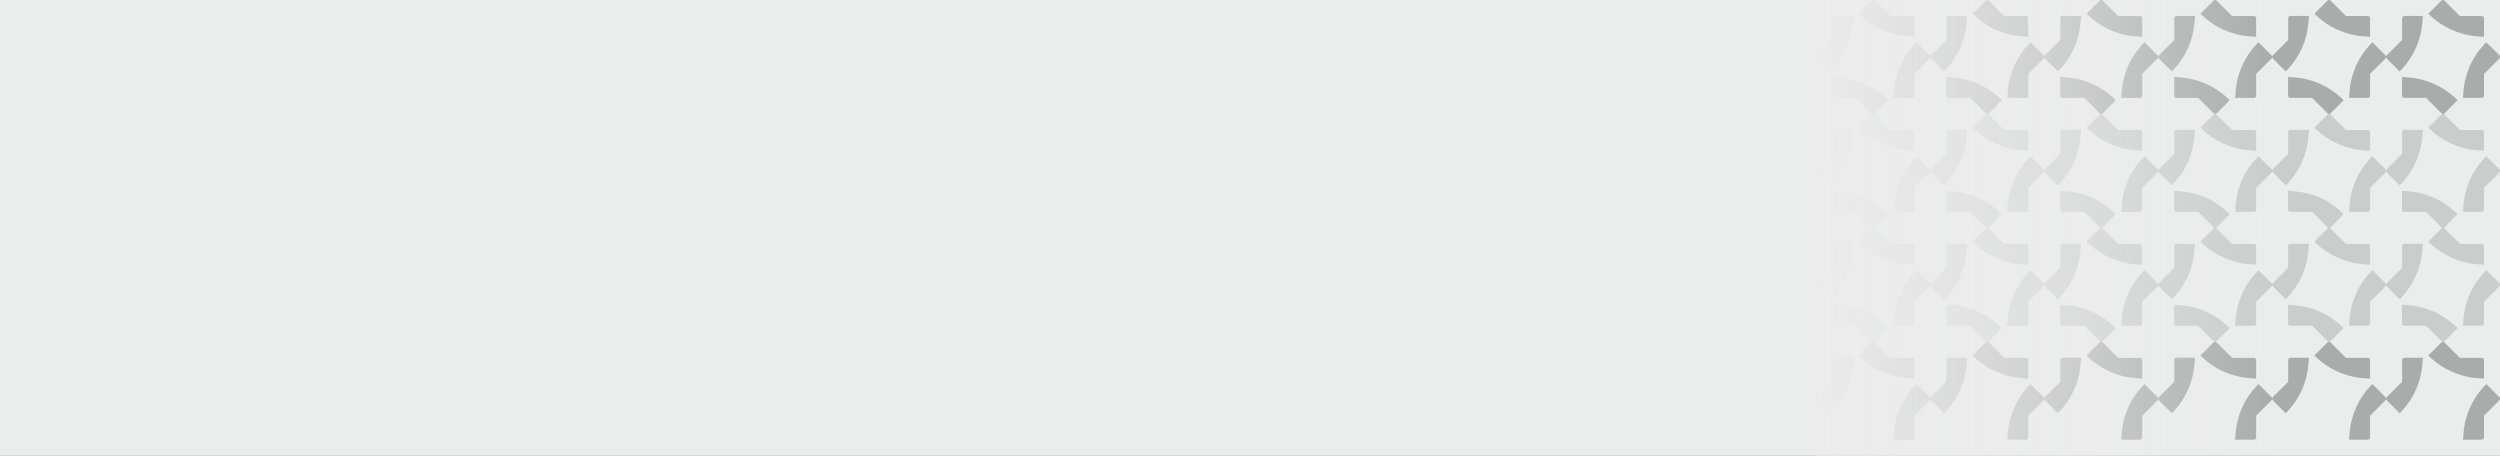 <svg width="1920" height="350" viewBox="0 0 1920 350" fill="none" xmlns="http://www.w3.org/2000/svg">
<rect x="0" y="0" width="1920" height="350" fill="#808080" stroke="none"/>
<g opacity="0.5">
<path d="M1449.89 164.49L1439.96 174.476C1439.26 175.174 1438.15 175.174 1437.52 174.476L1425.71 162.674H1409.01C1408.03 162.674 1407.26 161.906 1407.26 160.929V146.543L1409.78 146.753L1412.43 146.962C1425.71 148.01 1438.29 153.596 1448 162.604C1448.56 163.163 1449.12 163.652 1449.68 164.211C1449.75 164.35 1449.82 164.42 1449.89 164.49Z" fill="#111111" fill-opacity="0.3"/>
</g>
<g opacity="0.5">
<path d="M1537.38 164.49L1527.46 174.476C1526.76 175.174 1525.64 175.174 1525.02 174.476L1513.21 162.674H1496.51C1495.53 162.674 1494.76 161.906 1494.76 160.929V146.543L1497.28 146.753L1499.93 146.962C1513.21 148.01 1525.78 153.596 1535.5 162.605C1536.06 163.163 1536.61 163.652 1537.17 164.211C1537.24 164.35 1537.31 164.42 1537.38 164.49Z" fill="#111111" fill-opacity="0.3"/>
</g>
<g opacity="0.5">
<path d="M1624.88 164.49L1614.96 174.476C1614.26 175.174 1613.14 175.174 1612.51 174.476L1600.71 162.674H1584.01C1583.03 162.674 1582.26 161.906 1582.26 160.929V146.543L1584.77 146.753L1587.43 146.962C1600.71 148.01 1613.28 153.596 1622.99 162.605C1623.55 163.163 1624.11 163.652 1624.67 164.211C1624.74 164.35 1624.81 164.42 1624.88 164.49Z" fill="#111111" fill-opacity="0.3"/>
</g>
<g opacity="0.5">
<path d="M1712.38 164.49L1702.46 174.476C1701.76 175.174 1700.64 175.174 1700.01 174.476L1688.2 162.674H1671.5C1670.53 162.674 1669.76 161.906 1669.76 160.929V146.543L1672.27 146.753L1674.93 146.962C1688.2 148.01 1700.78 153.596 1710.49 162.605C1711.05 163.163 1711.61 163.652 1712.17 164.211C1712.24 164.35 1712.31 164.42 1712.38 164.49Z" fill="#111111" fill-opacity="0.3"/>
</g>
<g opacity="0.5">
<path d="M1799.88 164.49L1789.96 174.476C1789.26 175.174 1788.14 175.174 1787.51 174.476L1775.7 162.674H1759C1758.02 162.674 1757.26 161.906 1757.26 160.929V146.543L1759.77 146.753L1762.43 146.962C1775.7 148.01 1788.28 153.596 1797.99 162.605C1798.55 163.163 1799.11 163.652 1799.67 164.211C1799.74 164.35 1799.81 164.42 1799.88 164.49Z" fill="#111111" fill-opacity="0.3"/>
</g>
<g opacity="0.5">
<path d="M1887.38 164.49L1877.45 174.476C1876.76 175.174 1875.64 175.174 1875.01 174.476L1863.2 162.675H1846.5C1845.52 162.675 1844.75 161.906 1844.75 160.929V146.543L1847.27 146.753L1849.92 146.962C1863.2 148.01 1875.78 153.596 1885.49 162.605C1886.05 163.163 1886.61 163.652 1887.17 164.211C1887.24 164.35 1887.31 164.42 1887.38 164.49Z" fill="#111111" fill-opacity="0.3"/>
</g>
<rect width="1920" height="350" fill="#EBECEC"/>
<path d="M1482.03 44.937L1470.22 56.739V73.429C1470.22 74.406 1469.45 75.174 1468.47 75.174H1454.08L1454.29 72.73L1454.5 69.937C1455.06 62.884 1456.87 56.11 1459.81 49.756C1462.39 44.099 1465.96 38.862 1470.22 34.323C1470.71 33.764 1471.27 33.275 1471.75 32.717C1471.82 32.647 1471.89 32.577 1471.96 32.437L1482.03 42.493C1482.66 43.121 1482.66 44.239 1482.03 44.937Z" fill="#111111" fill-opacity="0.3"/>
<path d="M1449.89 76.99L1439.96 86.976C1439.26 87.674 1438.15 87.674 1437.52 86.976L1425.71 75.174H1409.01C1408.03 75.174 1407.26 74.406 1407.26 73.429V59.043L1409.78 59.253L1412.43 59.462C1425.71 60.51 1438.29 66.096 1448 75.105C1448.56 75.663 1449.12 76.152 1449.68 76.711C1449.75 76.85 1449.82 76.92 1449.89 76.99Z" fill="#111111" fill-opacity="0.3"/>
<path d="M1423.26 12.256L1423.05 14.839L1422.84 17.493C1421.8 30.761 1416.28 43.261 1407.26 52.968C1406.7 53.526 1406.14 54.155 1405.59 54.714C1405.52 54.783 1405.45 54.853 1405.45 54.853L1395.52 44.937C1394.83 44.239 1394.83 43.121 1395.52 42.493L1407.33 30.691V14.001C1407.33 13.024 1408.1 12.256 1409.08 12.256H1423.26Z" fill="#111111" fill-opacity="0.3"/>
<path d="M1470.22 14.001V28.317C1470.22 28.317 1470.22 28.317 1470.15 28.317L1467.63 28.107L1464.84 27.898C1457.78 27.339 1451 25.524 1444.64 22.591C1439.05 20.007 1433.81 16.515 1429.27 12.255C1428.71 11.697 1428.15 11.208 1427.6 10.649C1427.53 10.58 1427.46 10.51 1427.46 10.51L1437.45 0.524C1438.15 -0.175 1439.26 -0.175 1439.89 0.524L1451.7 12.325H1468.4C1469.38 12.255 1470.22 13.024 1470.22 14.001Z" fill="#111111" fill-opacity="0.3"/>
<path d="M1569.52 44.937L1557.72 56.739V73.429C1557.72 74.406 1556.95 75.174 1555.97 75.174H1541.58L1541.79 72.73L1541.99 69.937C1542.55 62.884 1544.37 56.11 1547.31 49.756C1549.89 44.099 1553.45 38.862 1557.72 34.323C1558.21 33.764 1558.76 33.275 1559.25 32.717C1559.32 32.647 1559.39 32.577 1559.46 32.437L1569.52 42.493C1570.15 43.121 1570.15 44.239 1569.52 44.937Z" fill="#111111" fill-opacity="0.3"/>
<path d="M1537.38 76.99L1527.46 86.976C1526.76 87.674 1525.64 87.674 1525.02 86.976L1513.21 75.174H1496.51C1495.53 75.174 1494.76 74.406 1494.76 73.429V59.043L1497.28 59.253L1499.93 59.462C1513.21 60.51 1525.78 66.096 1535.5 75.105C1536.06 75.663 1536.61 76.152 1537.17 76.711C1537.24 76.85 1537.31 76.92 1537.38 76.99Z" fill="#111111" fill-opacity="0.3"/>
<path d="M1510.76 12.256L1510.55 14.839L1510.34 17.493C1509.29 30.761 1503.77 43.261 1494.76 52.968C1494.2 53.526 1493.64 54.155 1493.08 54.713C1493.01 54.783 1492.94 54.853 1492.94 54.853L1483.02 44.937C1482.32 44.239 1482.32 43.121 1483.02 42.493L1494.83 30.691V14.001C1494.83 13.024 1495.6 12.256 1496.58 12.256H1510.76Z" fill="#111111" fill-opacity="0.3"/>
<path d="M1557.72 14.001V28.317C1557.72 28.317 1557.72 28.317 1557.65 28.317L1555.13 28.107L1552.34 27.898C1545.28 27.339 1538.5 25.524 1532.14 22.591C1526.55 20.007 1521.31 16.515 1516.77 12.255C1516.21 11.697 1515.65 11.208 1515.09 10.649C1515.02 10.58 1514.95 10.51 1514.95 10.51L1524.95 0.524C1525.64 -0.175 1526.76 -0.175 1527.39 0.524L1539.2 12.325H1555.9C1556.88 12.255 1557.72 13.024 1557.72 14.001Z" fill="#111111" fill-opacity="0.3"/>
<g opacity="0.5">
<path d="M1482.03 132.437L1470.22 144.239V160.929C1470.22 161.906 1469.45 162.674 1468.47 162.674H1454.08L1454.29 160.23L1454.5 157.437C1455.06 150.384 1456.87 143.61 1459.81 137.256C1462.39 131.599 1465.96 126.362 1470.22 121.823C1470.71 121.264 1471.27 120.775 1471.76 120.217C1471.83 120.147 1471.9 120.077 1471.97 119.937L1482.03 129.993C1482.66 130.621 1482.66 131.739 1482.03 132.437Z" fill="#111111" fill-opacity="0.3"/>
<path d="M1449.89 164.49L1439.96 174.476C1439.26 175.174 1438.15 175.174 1437.52 174.476L1425.71 162.674H1409.01C1408.03 162.674 1407.26 161.906 1407.26 160.928V146.543L1409.78 146.753L1412.43 146.962C1425.71 148.01 1438.29 153.596 1448 162.604C1448.56 163.163 1449.12 163.652 1449.68 164.211C1449.75 164.35 1449.82 164.42 1449.89 164.49Z" fill="#111111" fill-opacity="0.3"/>
<path d="M1423.26 99.756L1423.05 102.339L1422.84 104.993C1421.8 118.261 1416.28 130.761 1407.26 140.468C1406.7 141.026 1406.14 141.655 1405.59 142.213C1405.52 142.283 1405.45 142.353 1405.45 142.353L1395.52 132.437C1394.83 131.739 1394.83 130.621 1395.52 129.993L1407.33 118.191V101.501C1407.33 100.524 1408.1 99.756 1409.08 99.756H1423.26Z" fill="#111111" fill-opacity="0.3"/>
<path d="M1470.22 101.501V115.817C1470.22 115.817 1470.22 115.817 1470.15 115.817L1467.63 115.607L1464.84 115.398C1457.78 114.839 1451 113.024 1444.64 110.091C1439.05 107.507 1433.81 104.015 1429.27 99.755C1428.71 99.197 1428.15 98.708 1427.6 98.149C1427.53 98.079 1427.46 98.01 1427.46 98.01L1437.45 88.024C1438.15 87.325 1439.26 87.325 1439.89 88.024L1451.7 99.825H1468.4C1469.38 99.755 1470.22 100.524 1470.22 101.501Z" fill="#111111" fill-opacity="0.3"/>
</g>
<g opacity="0.5">
<path d="M1569.52 132.437L1557.72 144.239V160.929C1557.72 161.906 1556.95 162.674 1555.97 162.674H1541.58L1541.79 160.23L1541.99 157.437C1542.55 150.384 1544.37 143.61 1547.31 137.256C1549.89 131.599 1553.45 126.362 1557.72 121.823C1558.21 121.264 1558.76 120.775 1559.25 120.217C1559.32 120.147 1559.39 120.077 1559.46 119.937L1569.52 129.993C1570.15 130.621 1570.15 131.739 1569.52 132.437Z" fill="#111111" fill-opacity="0.3"/>
<path d="M1537.38 164.49L1527.46 174.476C1526.76 175.174 1525.64 175.174 1525.02 174.476L1513.21 162.674H1496.51C1495.53 162.674 1494.76 161.906 1494.76 160.928V146.543L1497.28 146.753L1499.93 146.962C1513.21 148.01 1525.78 153.596 1535.5 162.604C1536.06 163.163 1536.61 163.652 1537.17 164.211C1537.24 164.35 1537.31 164.42 1537.38 164.49Z" fill="#111111" fill-opacity="0.3"/>
<path d="M1510.76 99.756L1510.55 102.339L1510.34 104.993C1509.29 118.261 1503.77 130.761 1494.76 140.468C1494.2 141.026 1493.64 141.655 1493.08 142.214C1493.01 142.283 1492.94 142.353 1492.94 142.353L1483.02 132.437C1482.32 131.739 1482.32 130.621 1483.02 129.993L1494.83 118.191V101.501C1494.83 100.524 1495.6 99.756 1496.58 99.756H1510.76Z" fill="#111111" fill-opacity="0.3"/>
<path d="M1557.72 101.501V115.817C1557.72 115.817 1557.72 115.817 1557.65 115.817L1555.13 115.607L1552.34 115.398C1545.28 114.839 1538.5 113.024 1532.14 110.091C1526.55 107.507 1521.31 104.015 1516.77 99.755C1516.21 99.197 1515.65 98.708 1515.09 98.149C1515.02 98.079 1514.95 98.01 1514.95 98.01L1524.95 88.024C1525.64 87.325 1526.76 87.325 1527.39 88.024L1539.2 99.825H1555.9C1556.88 99.755 1557.72 100.524 1557.72 101.501Z" fill="#111111" fill-opacity="0.3"/>
</g>
<path d="M1657.02 44.937L1645.21 56.739V73.429C1645.21 74.406 1644.45 75.174 1643.47 75.174H1629.07L1629.28 72.73L1629.49 69.937C1630.05 62.884 1631.87 56.11 1634.8 49.756C1637.39 44.099 1640.95 38.862 1645.21 34.323C1645.7 33.764 1646.26 33.275 1646.75 32.717C1646.82 32.647 1646.89 32.577 1646.96 32.437L1657.02 42.493C1657.65 43.121 1657.65 44.239 1657.02 44.937Z" fill="#111111" fill-opacity="0.3"/>
<path d="M1624.88 76.99L1614.96 86.976C1614.26 87.674 1613.14 87.674 1612.51 86.976L1600.71 75.174H1584.01C1583.03 75.174 1582.26 74.406 1582.26 73.429V59.043L1584.77 59.253L1587.43 59.462C1600.71 60.51 1613.28 66.096 1623 75.105C1623.55 75.663 1624.11 76.152 1624.67 76.711C1624.74 76.85 1624.81 76.92 1624.88 76.99Z" fill="#111111" fill-opacity="0.3"/>
<path d="M1598.26 12.256L1598.05 14.839L1597.84 17.493C1596.79 30.761 1591.27 43.261 1582.26 52.968C1581.7 53.526 1581.14 54.155 1580.58 54.713C1580.51 54.783 1580.44 54.853 1580.44 54.853L1570.52 44.937C1569.82 44.239 1569.82 43.121 1570.52 42.493L1582.33 30.691V14.001C1582.33 13.024 1583.1 12.256 1584.08 12.256H1598.26Z" fill="#111111" fill-opacity="0.3"/>
<path d="M1645.21 14.001V28.317C1645.21 28.317 1645.21 28.317 1645.14 28.317L1642.63 28.107L1639.83 27.898C1632.78 27.339 1626 25.524 1619.64 22.591C1614.05 20.007 1608.81 16.515 1604.27 12.255C1603.71 11.697 1603.15 11.208 1602.59 10.649C1602.52 10.58 1602.45 10.51 1602.45 10.51L1612.44 0.524C1613.14 -0.175 1614.26 -0.175 1614.89 0.524L1626.7 12.325H1643.4C1644.38 12.255 1645.21 13.024 1645.21 14.001Z" fill="#111111" fill-opacity="0.3"/>
<path d="M1744.52 44.937L1732.71 56.739V73.429C1732.71 74.406 1731.94 75.174 1730.97 75.174H1716.57L1716.78 72.73L1716.99 69.937C1717.55 62.884 1719.37 56.11 1722.3 49.756C1724.89 44.099 1728.45 38.862 1732.71 34.323C1733.2 33.764 1733.76 33.275 1734.25 32.717C1734.32 32.647 1734.39 32.577 1734.46 32.437L1744.52 42.493C1745.15 43.122 1745.15 44.239 1744.52 44.937Z" fill="#111111" fill-opacity="0.3"/>
<path d="M1712.38 76.99L1702.46 86.976C1701.76 87.674 1700.64 87.674 1700.01 86.976L1688.2 75.174H1671.5C1670.53 75.174 1669.76 74.406 1669.76 73.429V59.043L1672.27 59.253L1674.93 59.462C1688.2 60.51 1700.78 66.096 1710.49 75.105C1711.05 75.663 1711.61 76.152 1712.17 76.711C1712.24 76.85 1712.31 76.92 1712.38 76.99Z" fill="#111111" fill-opacity="0.3"/>
<path d="M1685.76 12.256L1685.55 14.839L1685.34 17.493C1684.29 30.761 1678.77 43.261 1669.76 52.968C1669.2 53.526 1668.64 54.155 1668.08 54.714C1668.01 54.783 1667.94 54.853 1667.94 54.853L1658.02 44.937C1657.32 44.239 1657.32 43.121 1658.02 42.493L1669.83 30.691V14.001C1669.83 13.024 1670.6 12.256 1671.57 12.256H1685.76Z" fill="#111111" fill-opacity="0.3"/>
<path d="M1732.71 14.001V28.317C1732.71 28.317 1732.71 28.317 1732.64 28.317L1730.13 28.107L1727.33 27.898C1720.28 27.339 1713.5 25.524 1707.14 22.591C1701.55 20.007 1696.31 16.515 1691.77 12.255C1691.21 11.697 1690.65 11.208 1690.09 10.649C1690.02 10.58 1689.95 10.51 1689.95 10.51L1699.94 0.524C1700.64 -0.175 1701.76 -0.175 1702.39 0.524L1714.2 12.325H1730.9C1731.87 12.255 1732.71 13.024 1732.71 14.001Z" fill="#111111" fill-opacity="0.3"/>
<g opacity="0.5">
<path d="M1657.02 132.437L1645.21 144.239V160.929C1645.21 161.906 1644.45 162.674 1643.47 162.674H1629.07L1629.28 160.23L1629.49 157.437C1630.05 150.384 1631.87 143.61 1634.8 137.256C1637.39 131.599 1640.95 126.362 1645.21 121.823C1645.7 121.264 1646.26 120.775 1646.75 120.217C1646.82 120.147 1646.89 120.077 1646.96 119.937L1657.02 129.993C1657.65 130.622 1657.65 131.739 1657.02 132.437Z" fill="#111111" fill-opacity="0.3"/>
<path d="M1624.88 164.49L1614.96 174.476C1614.26 175.174 1613.14 175.174 1612.51 174.476L1600.71 162.674H1584.01C1583.03 162.674 1582.26 161.906 1582.26 160.929V146.543L1584.77 146.753L1587.43 146.962C1600.71 148.01 1613.28 153.596 1622.99 162.605C1623.55 163.163 1624.11 163.652 1624.67 164.211C1624.74 164.35 1624.81 164.42 1624.88 164.49Z" fill="#111111" fill-opacity="0.3"/>
<path d="M1598.26 99.756L1598.05 102.339L1597.84 104.993C1596.79 118.261 1591.27 130.761 1582.26 140.468C1581.7 141.026 1581.14 141.655 1580.58 142.213C1580.51 142.283 1580.44 142.353 1580.44 142.353L1570.52 132.437C1569.82 131.739 1569.82 130.621 1570.52 129.993L1582.33 118.191V101.501C1582.33 100.524 1583.1 99.756 1584.08 99.756H1598.26Z" fill="#111111" fill-opacity="0.3"/>
<path d="M1645.21 101.501V115.817C1645.21 115.817 1645.21 115.817 1645.14 115.817L1642.63 115.607L1639.83 115.398C1632.78 114.839 1626 113.024 1619.64 110.091C1614.05 107.507 1608.81 104.015 1604.27 99.755C1603.71 99.197 1603.15 98.708 1602.59 98.149C1602.52 98.08 1602.45 98.01 1602.45 98.01L1612.44 88.024C1613.14 87.325 1614.26 87.325 1614.89 88.024L1626.7 99.825H1643.4C1644.38 99.755 1645.21 100.524 1645.21 101.501Z" fill="#111111" fill-opacity="0.3"/>
</g>
<g opacity="0.5">
<path d="M1744.52 132.437L1732.71 144.239V160.929C1732.71 161.906 1731.94 162.674 1730.97 162.674H1716.57L1716.78 160.23L1716.99 157.437C1717.55 150.384 1719.37 143.61 1722.3 137.256C1724.89 131.599 1728.45 126.362 1732.71 121.823C1733.2 121.264 1733.76 120.775 1734.25 120.217C1734.32 120.147 1734.39 120.077 1734.46 119.937L1744.52 129.993C1745.15 130.621 1745.15 131.739 1744.52 132.437Z" fill="#111111" fill-opacity="0.3"/>
<path d="M1712.38 164.49L1702.46 174.476C1701.76 175.174 1700.64 175.174 1700.01 174.476L1688.2 162.674H1671.5C1670.53 162.674 1669.76 161.906 1669.76 160.928V146.543L1672.27 146.753L1674.93 146.962C1688.2 148.01 1700.78 153.596 1710.49 162.604C1711.05 163.163 1711.61 163.652 1712.17 164.211C1712.24 164.35 1712.31 164.42 1712.38 164.49Z" fill="#111111" fill-opacity="0.3"/>
<path d="M1685.76 99.756L1685.55 102.339L1685.34 104.993C1684.29 118.261 1678.77 130.761 1669.76 140.468C1669.2 141.026 1668.64 141.655 1668.08 142.213C1668.01 142.283 1667.94 142.353 1667.94 142.353L1658.02 132.437C1657.32 131.739 1657.32 130.621 1658.02 129.993L1669.83 118.191V101.501C1669.83 100.524 1670.6 99.756 1671.57 99.756H1685.76Z" fill="#111111" fill-opacity="0.3"/>
<path d="M1732.71 101.501V115.817C1732.71 115.817 1732.71 115.817 1732.64 115.817L1730.13 115.607L1727.33 115.398C1720.27 114.839 1713.5 113.024 1707.14 110.091C1701.55 107.507 1696.31 104.015 1691.77 99.755C1691.21 99.197 1690.65 98.708 1690.09 98.149C1690.02 98.079 1689.95 98.01 1689.95 98.01L1699.94 88.024C1700.64 87.325 1701.76 87.325 1702.39 88.024L1714.2 99.825H1730.9C1731.87 99.755 1732.71 100.524 1732.71 101.501Z" fill="#111111" fill-opacity="0.3"/>
</g>
<path d="M1832.02 44.937L1820.21 56.739V73.429C1820.21 74.406 1819.44 75.174 1818.46 75.174H1804.07L1804.28 72.73L1804.49 69.937C1805.05 62.884 1806.87 56.11 1809.8 49.756C1812.39 44.099 1815.95 38.862 1820.21 34.323C1820.7 33.764 1821.26 33.275 1821.75 32.717C1821.82 32.647 1821.89 32.577 1821.96 32.437L1832.02 42.493C1832.65 43.121 1832.65 44.239 1832.02 44.937Z" fill="#111111" fill-opacity="0.3"/>
<path d="M1799.88 76.99L1789.96 86.976C1789.26 87.674 1788.14 87.674 1787.51 86.976L1775.7 75.174H1759C1758.02 75.174 1757.26 74.406 1757.26 73.429V59.043L1759.77 59.253L1762.43 59.462C1775.7 60.51 1788.28 66.096 1797.99 75.105C1798.55 75.663 1799.11 76.152 1799.67 76.711C1799.74 76.85 1799.81 76.92 1799.88 76.99Z" fill="#111111" fill-opacity="0.3"/>
<path d="M1773.26 12.256L1773.05 14.839L1772.84 17.493C1771.79 30.761 1766.27 43.261 1757.26 52.968C1756.7 53.526 1756.14 54.155 1755.58 54.713C1755.51 54.783 1755.44 54.853 1755.44 54.853L1745.52 44.937C1744.82 44.239 1744.82 43.121 1745.52 42.493L1757.33 30.691V14.001C1757.33 13.024 1758.09 12.256 1759.07 12.256H1773.26Z" fill="#111111" fill-opacity="0.3"/>
<path d="M1820.21 14.001V28.317C1820.21 28.317 1820.21 28.317 1820.14 28.317L1817.63 28.107L1814.83 27.898C1807.77 27.339 1801 25.524 1794.64 22.591C1789.05 20.007 1783.81 16.515 1779.27 12.255C1778.71 11.697 1778.15 11.208 1777.59 10.649C1777.52 10.58 1777.45 10.51 1777.45 10.51L1787.44 0.524C1788.14 -0.175 1789.26 -0.175 1789.89 0.524L1801.69 12.325H1818.39C1819.37 12.255 1820.21 13.024 1820.21 14.001Z" fill="#111111" fill-opacity="0.3"/>
<path d="M1919.52 44.937L1907.71 56.739V73.429C1907.71 74.406 1906.94 75.174 1905.96 75.174H1891.57L1891.78 72.73L1891.99 69.937C1892.55 62.884 1894.36 56.11 1897.3 49.756C1899.88 44.099 1903.45 38.862 1907.71 34.323C1908.2 33.764 1908.76 33.275 1909.25 32.717C1909.32 32.647 1909.39 32.577 1909.46 32.437L1919.52 42.493C1920.15 43.121 1920.15 44.239 1919.52 44.937Z" fill="#111111" fill-opacity="0.3"/>
<path d="M1887.38 76.99L1877.45 86.976C1876.76 87.674 1875.64 87.674 1875.01 86.976L1863.2 75.174H1846.5C1845.52 75.174 1844.75 74.406 1844.75 73.429V59.043L1847.27 59.253L1849.92 59.462C1863.2 60.51 1875.78 66.096 1885.49 75.105C1886.05 75.663 1886.61 76.152 1887.17 76.711C1887.24 76.85 1887.31 76.92 1887.38 76.99Z" fill="#111111" fill-opacity="0.3"/>
<path d="M1860.75 12.256L1860.55 14.839L1860.34 17.493C1859.29 30.761 1853.77 43.261 1844.75 52.968C1844.19 53.526 1843.64 54.155 1843.08 54.714C1843.01 54.783 1842.94 54.853 1842.94 54.853L1833.02 44.937C1832.32 44.239 1832.32 43.121 1833.02 42.493L1844.82 30.691V14.001C1844.82 13.024 1845.59 12.256 1846.57 12.256H1860.75Z" fill="#111111" fill-opacity="0.3"/>
<path d="M1907.71 14.001V28.317C1907.71 28.317 1907.71 28.317 1907.64 28.317L1905.12 28.107L1902.33 27.898C1895.27 27.339 1888.49 25.524 1882.14 22.591C1876.55 20.007 1871.31 16.515 1866.76 12.255C1866.2 11.697 1865.65 11.208 1865.09 10.649C1865.02 10.58 1864.95 10.51 1864.95 10.51L1874.94 0.524C1875.64 -0.175 1876.76 -0.175 1877.38 0.524L1889.19 12.325H1905.89C1906.87 12.255 1907.71 13.024 1907.71 14.001Z" fill="#111111" fill-opacity="0.3"/>
<g opacity="0.5">
<path d="M1832.02 132.437L1820.21 144.239V160.929C1820.21 161.906 1819.44 162.674 1818.46 162.674H1804.07L1804.28 160.23L1804.49 157.437C1805.05 150.384 1806.87 143.61 1809.8 137.256C1812.39 131.599 1815.95 126.362 1820.21 121.823C1820.7 121.264 1821.26 120.775 1821.75 120.217C1821.82 120.147 1821.89 120.077 1821.96 119.937L1832.02 129.993C1832.65 130.621 1832.65 131.739 1832.02 132.437Z" fill="#111111" fill-opacity="0.3"/>
<path d="M1799.88 164.49L1789.96 174.476C1789.26 175.174 1788.14 175.174 1787.51 174.476L1775.7 162.674H1759C1758.02 162.674 1757.26 161.906 1757.26 160.928V146.543L1759.77 146.753L1762.43 146.962C1775.7 148.01 1788.28 153.596 1797.99 162.604C1798.55 163.163 1799.11 163.652 1799.67 164.211C1799.74 164.35 1799.81 164.42 1799.88 164.49Z" fill="#111111" fill-opacity="0.3"/>
<path d="M1773.26 99.756L1773.05 102.339L1772.84 104.993C1771.79 118.261 1766.27 130.761 1757.26 140.468C1756.7 141.026 1756.14 141.655 1755.58 142.213C1755.51 142.283 1755.44 142.353 1755.44 142.353L1745.52 132.437C1744.82 131.739 1744.82 130.621 1745.52 129.993L1757.33 118.191V101.501C1757.33 100.524 1758.09 99.756 1759.07 99.756H1773.26Z" fill="#111111" fill-opacity="0.3"/>
<path d="M1820.21 101.501V115.817C1820.21 115.817 1820.21 115.817 1820.14 115.817L1817.63 115.607L1814.83 115.398C1807.77 114.839 1801 113.024 1794.64 110.091C1789.05 107.507 1783.81 104.015 1779.27 99.755C1778.71 99.197 1778.15 98.708 1777.59 98.149C1777.52 98.079 1777.45 98.01 1777.45 98.01L1787.44 88.024C1788.14 87.325 1789.26 87.325 1789.89 88.024L1801.69 99.825H1818.39C1819.37 99.755 1820.21 100.524 1820.21 101.501Z" fill="#111111" fill-opacity="0.3"/>
</g>
<g opacity="0.5">
<path d="M1919.52 132.437L1907.71 144.239V160.929C1907.71 161.906 1906.94 162.674 1905.96 162.674H1891.57L1891.78 160.23L1891.99 157.437C1892.55 150.384 1894.36 143.61 1897.3 137.255C1899.88 131.599 1903.45 126.362 1907.71 121.823C1908.2 121.264 1908.76 120.775 1909.25 120.216C1909.32 120.147 1909.39 120.077 1909.46 119.937L1919.52 129.993C1920.15 130.621 1920.15 131.739 1919.52 132.437Z" fill="#111111" fill-opacity="0.3"/>
<path d="M1887.38 164.49L1877.45 174.476C1876.76 175.174 1875.64 175.174 1875.01 174.476L1863.2 162.674H1846.5C1845.52 162.674 1844.75 161.906 1844.75 160.928V146.543L1847.27 146.753L1849.92 146.962C1863.2 148.01 1875.78 153.596 1885.49 162.604C1886.05 163.163 1886.61 163.652 1887.17 164.211C1887.24 164.35 1887.31 164.42 1887.38 164.49Z" fill="#111111" fill-opacity="0.3"/>
<path d="M1860.75 99.756L1860.54 102.339L1860.34 104.993C1859.29 118.261 1853.77 130.761 1844.75 140.468C1844.19 141.026 1843.64 141.655 1843.08 142.213C1843.01 142.283 1842.94 142.353 1842.94 142.353L1833.01 132.437C1832.32 131.739 1832.32 130.621 1833.01 129.993L1844.82 118.191V101.501C1844.82 100.524 1845.59 99.756 1846.57 99.756H1860.75Z" fill="#111111" fill-opacity="0.3"/>
<path d="M1907.71 101.501V115.817C1907.71 115.817 1907.71 115.817 1907.64 115.817L1905.12 115.607L1902.33 115.398C1895.27 114.839 1888.49 113.023 1882.14 110.091C1876.55 107.507 1871.31 104.015 1866.76 99.755C1866.2 99.197 1865.65 98.708 1865.09 98.149C1865.02 98.079 1864.95 98.01 1864.95 98.01L1874.94 88.024C1875.64 87.325 1876.76 87.325 1877.38 88.024L1889.19 99.825H1905.89C1906.87 99.755 1907.71 100.524 1907.71 101.501Z" fill="#111111" fill-opacity="0.3"/>
</g>
<g opacity="0.5">
<path d="M1482.03 219.937L1470.22 231.739V248.429C1470.22 249.406 1469.45 250.174 1468.47 250.174H1454.08L1454.29 247.73L1454.5 244.937C1455.06 237.884 1456.87 231.11 1459.81 224.755C1462.39 219.099 1465.96 213.862 1470.22 209.323C1470.71 208.764 1471.27 208.275 1471.76 207.716C1471.83 207.647 1471.89 207.577 1471.96 207.437L1482.03 217.493C1482.66 218.121 1482.66 219.239 1482.03 219.937Z" fill="#111111" fill-opacity="0.3"/>
<path d="M1449.89 251.99L1439.96 261.976C1439.26 262.674 1438.15 262.674 1437.52 261.976L1425.71 250.174H1409.01C1408.03 250.174 1407.26 249.406 1407.26 248.428V234.043L1409.78 234.253L1412.43 234.462C1425.71 235.51 1438.29 241.096 1448 250.104C1448.56 250.663 1449.12 251.152 1449.68 251.711C1449.75 251.85 1449.82 251.92 1449.89 251.99Z" fill="#111111" fill-opacity="0.3"/>
<path d="M1423.26 187.256L1423.05 189.839L1422.84 192.493C1421.8 205.761 1416.28 218.261 1407.26 227.968C1406.7 228.526 1406.14 229.155 1405.59 229.713C1405.52 229.783 1405.45 229.853 1405.45 229.853L1395.52 219.937C1394.83 219.239 1394.83 218.121 1395.52 217.493L1407.33 205.691V189.001C1407.33 188.024 1408.1 187.256 1409.08 187.256H1423.26Z" fill="#111111" fill-opacity="0.3"/>
<path d="M1470.22 189.001V203.317C1470.22 203.317 1470.22 203.317 1470.15 203.317L1467.63 203.107L1464.84 202.898C1457.78 202.339 1451 200.523 1444.64 197.591C1439.05 195.007 1433.81 191.515 1429.27 187.255C1428.71 186.697 1428.15 186.208 1427.6 185.649C1427.53 185.579 1427.46 185.51 1427.46 185.51L1437.45 175.524C1438.15 174.825 1439.26 174.825 1439.89 175.524L1451.7 187.325H1468.4C1469.38 187.255 1470.22 188.024 1470.22 189.001Z" fill="#111111" fill-opacity="0.3"/>
</g>
<g opacity="0.5">
<path d="M1569.52 219.937L1557.72 231.739V248.429C1557.72 249.406 1556.95 250.174 1555.97 250.174H1541.58L1541.79 247.73L1541.99 244.937C1542.55 237.884 1544.37 231.11 1547.31 224.755C1549.89 219.099 1553.45 213.862 1557.72 209.323C1558.21 208.764 1558.76 208.275 1559.25 207.716C1559.32 207.647 1559.39 207.577 1559.46 207.437L1569.52 217.493C1570.15 218.121 1570.15 219.239 1569.52 219.937Z" fill="#111111" fill-opacity="0.3"/>
<path d="M1537.38 251.99L1527.46 261.976C1526.76 262.674 1525.64 262.674 1525.02 261.976L1513.21 250.174H1496.51C1495.53 250.174 1494.76 249.406 1494.76 248.428V234.043L1497.28 234.253L1499.93 234.462C1513.21 235.51 1525.78 241.096 1535.5 250.104C1536.06 250.663 1536.61 251.152 1537.17 251.711C1537.24 251.85 1537.31 251.92 1537.38 251.99Z" fill="#111111" fill-opacity="0.3"/>
<path d="M1510.76 187.256L1510.55 189.84L1510.34 192.493C1509.29 205.761 1503.77 218.261 1494.76 227.968C1494.2 228.527 1493.64 229.155 1493.08 229.714C1493.01 229.783 1492.94 229.853 1492.94 229.853L1483.02 219.937C1482.32 219.239 1482.32 218.122 1483.02 217.493L1494.83 205.691V189.002C1494.83 188.024 1495.6 187.256 1496.58 187.256H1510.76Z" fill="#111111" fill-opacity="0.3"/>
<path d="M1557.72 189.002V203.317C1557.72 203.317 1557.72 203.317 1557.65 203.317L1555.13 203.108L1552.34 202.898C1545.28 202.339 1538.5 200.524 1532.14 197.591C1526.55 195.007 1521.31 191.515 1516.77 187.256C1516.21 186.697 1515.65 186.208 1515.09 185.65C1515.02 185.58 1514.95 185.51 1514.95 185.51L1524.95 175.524C1525.64 174.826 1526.76 174.826 1527.39 175.524L1539.2 187.326H1555.9C1556.88 187.256 1557.72 188.024 1557.72 189.002Z" fill="#111111" fill-opacity="0.3"/>
</g>
<path d="M1482.03 307.437L1470.22 319.239V335.929C1470.22 336.906 1469.45 337.674 1468.47 337.674H1454.08L1454.29 335.23L1454.5 332.437C1455.06 325.384 1456.87 318.61 1459.81 312.256C1462.39 306.599 1465.96 301.362 1470.22 296.823C1470.71 296.264 1471.27 295.775 1471.76 295.217C1471.83 295.147 1471.9 295.077 1471.97 294.937L1482.03 304.993C1482.66 305.622 1482.66 306.739 1482.03 307.437Z" fill="#111111" fill-opacity="0.3"/>
<path d="M1423.26 274.756L1423.05 277.339L1422.84 279.993C1421.8 293.261 1416.28 305.761 1407.26 315.468C1406.7 316.026 1406.14 316.655 1405.59 317.213C1405.52 317.283 1405.45 317.353 1405.45 317.353L1395.52 307.437C1394.83 306.739 1394.83 305.621 1395.52 304.993L1407.33 293.191V276.501C1407.33 275.524 1408.1 274.756 1409.08 274.756H1423.26Z" fill="#111111" fill-opacity="0.3"/>
<path d="M1470.22 276.501V290.817C1470.22 290.817 1470.22 290.817 1470.15 290.817L1467.63 290.607L1464.84 290.398C1457.78 289.839 1451 288.024 1444.64 285.091C1439.05 282.507 1433.81 279.015 1429.27 274.755C1428.71 274.197 1428.15 273.708 1427.6 273.149C1427.53 273.079 1427.46 273.01 1427.46 273.01L1437.45 263.024C1438.15 262.325 1439.26 262.325 1439.89 263.024L1451.7 274.825H1468.4C1469.38 274.755 1470.22 275.524 1470.22 276.501Z" fill="#111111" fill-opacity="0.3"/>
<path d="M1569.52 307.437L1557.72 319.239V335.929C1557.72 336.906 1556.95 337.675 1555.97 337.675H1541.58L1541.79 335.23L1541.99 332.437C1542.55 325.384 1544.37 318.61 1547.31 312.256C1549.89 306.599 1553.45 301.362 1557.72 296.823C1558.21 296.264 1558.76 295.775 1559.25 295.217C1559.32 295.147 1559.39 295.077 1559.46 294.937L1569.52 304.993C1570.15 305.622 1570.15 306.739 1569.52 307.437Z" fill="#111111" fill-opacity="0.3"/>
<path d="M1510.76 274.756L1510.55 277.34L1510.34 279.993C1509.29 293.261 1503.77 305.761 1494.76 315.468C1494.2 316.027 1493.64 316.655 1493.08 317.214C1493.01 317.283 1492.94 317.353 1492.94 317.353L1483.02 307.437C1482.32 306.739 1482.32 305.622 1483.02 304.993L1494.83 293.191V276.502C1494.83 275.524 1495.6 274.756 1496.58 274.756H1510.76Z" fill="#111111" fill-opacity="0.3"/>
<path d="M1557.72 276.501V290.817C1557.72 290.817 1557.72 290.817 1557.65 290.817L1555.13 290.607L1552.34 290.398C1545.28 289.839 1538.5 288.024 1532.14 285.091C1526.55 282.507 1521.31 279.015 1516.77 274.756C1516.21 274.197 1515.65 273.708 1515.09 273.149C1515.02 273.08 1514.95 273.01 1514.95 273.01L1524.95 263.024C1525.64 262.325 1526.76 262.325 1527.39 263.024L1539.2 274.825H1555.9C1556.88 274.756 1557.72 275.524 1557.72 276.501Z" fill="#111111" fill-opacity="0.3"/>
<g opacity="0.5">
<path d="M1657.02 219.937L1645.21 231.739V248.429C1645.21 249.406 1644.45 250.174 1643.47 250.174H1629.07L1629.28 247.73L1629.49 244.937C1630.05 237.884 1631.87 231.11 1634.8 224.755C1637.39 219.099 1640.95 213.862 1645.21 209.323C1645.7 208.764 1646.26 208.275 1646.75 207.716C1646.82 207.647 1646.89 207.577 1646.96 207.437L1657.02 217.493C1657.65 218.121 1657.65 219.239 1657.02 219.937Z" fill="#111111" fill-opacity="0.3"/>
<path d="M1624.88 251.99L1614.96 261.976C1614.26 262.674 1613.14 262.674 1612.51 261.976L1600.71 250.174H1584.01C1583.03 250.174 1582.26 249.406 1582.26 248.428V234.043L1584.77 234.253L1587.43 234.462C1600.71 235.51 1613.28 241.096 1622.99 250.104C1623.55 250.663 1624.11 251.152 1624.67 251.711C1624.74 251.85 1624.81 251.92 1624.88 251.99Z" fill="#111111" fill-opacity="0.3"/>
<path d="M1598.26 187.256L1598.05 189.84L1597.84 192.493C1596.79 205.761 1591.27 218.261 1582.26 227.968C1581.7 228.527 1581.14 229.155 1580.58 229.714C1580.51 229.783 1580.44 229.853 1580.44 229.853L1570.52 219.937C1569.82 219.239 1569.82 218.122 1570.52 217.493L1582.33 205.691V189.002C1582.33 188.024 1583.1 187.256 1584.08 187.256H1598.26Z" fill="#111111" fill-opacity="0.3"/>
<path d="M1645.21 189.002V203.317C1645.21 203.317 1645.21 203.317 1645.14 203.317L1642.63 203.108L1639.83 202.898C1632.78 202.339 1626 200.524 1619.64 197.591C1614.05 195.007 1608.81 191.515 1604.27 187.256C1603.71 186.697 1603.15 186.208 1602.59 185.65C1602.52 185.58 1602.45 185.51 1602.45 185.51L1612.44 175.524C1613.14 174.826 1614.26 174.826 1614.89 175.524L1626.7 187.326H1643.4C1644.38 187.256 1645.21 188.024 1645.21 189.002Z" fill="#111111" fill-opacity="0.3"/>
</g>
<g opacity="0.5">
<path d="M1744.52 219.937L1732.71 231.739V248.429C1732.71 249.406 1731.94 250.175 1730.97 250.175H1716.57L1716.78 247.73L1716.99 244.937C1717.55 237.884 1719.37 231.11 1722.3 224.756C1724.89 219.099 1728.45 213.862 1732.71 209.323C1733.2 208.764 1733.76 208.275 1734.25 207.717C1734.32 207.647 1734.39 207.577 1734.46 207.437L1744.52 217.493C1745.15 218.122 1745.15 219.239 1744.52 219.937Z" fill="#111111" fill-opacity="0.3"/>
<path d="M1712.38 251.99L1702.46 261.976C1701.76 262.674 1700.64 262.674 1700.01 261.976L1688.2 250.174H1671.5C1670.53 250.174 1669.76 249.406 1669.76 248.429V234.043L1672.27 234.253L1674.93 234.462C1688.2 235.51 1700.78 241.096 1710.49 250.105C1711.05 250.663 1711.61 251.152 1712.17 251.711C1712.24 251.85 1712.31 251.92 1712.38 251.99Z" fill="#111111" fill-opacity="0.3"/>
<path d="M1685.76 187.256L1685.55 189.84L1685.34 192.493C1684.29 205.761 1678.77 218.261 1669.76 227.968C1669.2 228.526 1668.64 229.155 1668.08 229.714C1668.01 229.783 1667.94 229.853 1667.94 229.853L1658.02 219.937C1657.32 219.239 1657.32 218.121 1658.02 217.493L1669.83 205.691V189.002C1669.83 188.024 1670.6 187.256 1671.57 187.256H1685.76Z" fill="#111111" fill-opacity="0.3"/>
<path d="M1732.71 189.001V203.317C1732.71 203.317 1732.71 203.317 1732.64 203.317L1730.13 203.108L1727.33 202.898C1720.27 202.339 1713.5 200.524 1707.14 197.591C1701.55 195.007 1696.31 191.515 1691.77 187.256C1691.21 186.697 1690.65 186.208 1690.09 185.649C1690.02 185.58 1689.95 185.51 1689.95 185.51L1699.94 175.524C1700.64 174.826 1701.76 174.826 1702.39 175.524L1714.2 187.325H1730.9C1731.87 187.256 1732.71 188.024 1732.71 189.001Z" fill="#111111" fill-opacity="0.3"/>
</g>
<path d="M1657.02 307.437L1645.21 319.239V335.929C1645.21 336.906 1644.45 337.675 1643.47 337.675H1629.07L1629.28 335.23L1629.49 332.437C1630.05 325.384 1631.87 318.61 1634.8 312.256C1637.39 306.599 1640.95 301.362 1645.21 296.823C1645.7 296.264 1646.26 295.775 1646.75 295.217C1646.82 295.147 1646.89 295.077 1646.96 294.937L1657.02 304.993C1657.65 305.622 1657.65 306.739 1657.02 307.437Z" fill="#111111" fill-opacity="0.3"/>
<path d="M1598.26 274.756L1598.05 277.34L1597.84 279.993C1596.79 293.261 1591.27 305.761 1582.26 315.468C1581.7 316.026 1581.14 316.655 1580.58 317.214C1580.51 317.283 1580.44 317.353 1580.44 317.353L1570.52 307.437C1569.82 306.739 1569.82 305.621 1570.52 304.993L1582.33 293.191V276.502C1582.33 275.524 1583.1 274.756 1584.08 274.756H1598.26Z" fill="#111111" fill-opacity="0.3"/>
<path d="M1645.21 276.501V290.817C1645.21 290.817 1645.21 290.817 1645.14 290.817L1642.63 290.607L1639.83 290.398C1632.78 289.839 1626 288.024 1619.64 285.091C1614.05 282.507 1608.81 279.015 1604.27 274.756C1603.71 274.197 1603.15 273.708 1602.59 273.149C1602.52 273.08 1602.45 273.01 1602.45 273.01L1612.44 263.024C1613.14 262.326 1614.26 262.326 1614.89 263.024L1626.7 274.825H1643.4C1644.38 274.756 1645.21 275.524 1645.21 276.501Z" fill="#111111" fill-opacity="0.3"/>
<path d="M1744.52 307.437L1732.71 319.239V335.929C1732.71 336.906 1731.94 337.675 1730.97 337.675H1716.57L1716.78 335.231L1716.99 332.437C1717.55 325.384 1719.37 318.61 1722.3 312.256C1724.89 306.599 1728.45 301.362 1732.71 296.823C1733.2 296.264 1733.76 295.775 1734.25 295.217C1734.32 295.147 1734.39 295.077 1734.46 294.937L1744.52 304.993C1745.15 305.622 1745.15 306.739 1744.52 307.437Z" fill="#111111" fill-opacity="0.3"/>
<path d="M1685.76 274.756L1685.55 277.34L1685.34 279.993C1684.29 293.261 1678.77 305.761 1669.76 315.468C1669.2 316.026 1668.64 316.655 1668.08 317.214C1668.01 317.283 1667.94 317.353 1667.94 317.353L1658.02 307.437C1657.32 306.739 1657.32 305.622 1658.02 304.993L1669.83 293.191V276.502C1669.83 275.524 1670.6 274.756 1671.57 274.756H1685.76Z" fill="#111111" fill-opacity="0.3"/>
<path d="M1732.71 276.501V290.817C1732.71 290.817 1732.71 290.817 1732.64 290.817L1730.13 290.608L1727.33 290.398C1720.27 289.839 1713.5 288.024 1707.14 285.091C1701.55 282.507 1696.31 279.015 1691.77 274.756C1691.21 274.197 1690.65 273.708 1690.09 273.15C1690.02 273.08 1689.95 273.01 1689.95 273.01L1699.94 263.024C1700.64 262.326 1701.76 262.326 1702.39 263.024L1714.2 274.825H1730.9C1731.87 274.756 1732.71 275.524 1732.71 276.501Z" fill="#111111" fill-opacity="0.3"/>
<g opacity="0.5">
<path d="M1832.02 219.937L1820.21 231.739V248.429C1820.21 249.406 1819.44 250.174 1818.46 250.174H1804.07L1804.28 247.73L1804.49 244.937C1805.05 237.884 1806.86 231.11 1809.8 224.755C1812.38 219.099 1815.95 213.862 1820.21 209.323C1820.7 208.764 1821.26 208.275 1821.75 207.716C1821.82 207.647 1821.89 207.577 1821.96 207.437L1832.02 217.493C1832.65 218.121 1832.65 219.239 1832.02 219.937Z" fill="#111111" fill-opacity="0.3"/>
<path d="M1799.88 251.99L1789.96 261.976C1789.26 262.674 1788.14 262.674 1787.51 261.976L1775.7 250.174H1759C1758.02 250.174 1757.26 249.406 1757.26 248.428V234.043L1759.77 234.253L1762.43 234.462C1775.7 235.51 1788.28 241.096 1797.99 250.104C1798.55 250.663 1799.11 251.152 1799.67 251.711C1799.74 251.85 1799.81 251.92 1799.88 251.99Z" fill="#111111" fill-opacity="0.3"/>
<path d="M1773.26 187.256L1773.05 189.84L1772.84 192.493C1771.79 205.761 1766.27 218.261 1757.26 227.968C1756.7 228.527 1756.14 229.155 1755.58 229.714C1755.51 229.783 1755.44 229.853 1755.44 229.853L1745.52 219.937C1744.82 219.239 1744.82 218.122 1745.52 217.493L1757.33 205.691V189.002C1757.33 188.024 1758.09 187.256 1759.07 187.256H1773.26Z" fill="#111111" fill-opacity="0.3"/>
<path d="M1820.21 189.002V203.317C1820.21 203.317 1820.21 203.317 1820.14 203.317L1817.63 203.108L1814.83 202.898C1807.77 202.339 1801 200.524 1794.64 197.591C1789.05 195.007 1783.81 191.515 1779.26 187.256C1778.71 186.697 1778.15 186.208 1777.59 185.65C1777.52 185.58 1777.45 185.51 1777.45 185.51L1787.44 175.524C1788.14 174.826 1789.26 174.826 1789.89 175.524L1801.69 187.326H1818.39C1819.37 187.256 1820.21 188.024 1820.21 189.002Z" fill="#111111" fill-opacity="0.3"/>
</g>
<g opacity="0.5">
<path d="M1919.52 219.937L1907.71 231.739V248.429C1907.71 249.406 1906.94 250.175 1905.96 250.175H1891.57L1891.78 247.73L1891.99 244.937C1892.55 237.884 1894.36 231.11 1897.3 224.756C1899.88 219.099 1903.45 213.862 1907.71 209.323C1908.2 208.764 1908.76 208.275 1909.25 207.717C1909.32 207.647 1909.39 207.577 1909.46 207.437L1919.52 217.493C1920.15 218.122 1920.15 219.239 1919.52 219.937Z" fill="#111111" fill-opacity="0.3"/>
<path d="M1887.38 251.99L1877.45 261.976C1876.76 262.674 1875.64 262.674 1875.01 261.976L1863.2 250.174H1846.5C1845.52 250.174 1844.75 249.406 1844.75 248.429V234.043L1847.27 234.253L1849.92 234.462C1863.2 235.51 1875.78 241.096 1885.49 250.105C1886.05 250.663 1886.61 251.152 1887.17 251.711C1887.24 251.85 1887.31 251.92 1887.38 251.99Z" fill="#111111" fill-opacity="0.3"/>
<path d="M1860.75 187.256L1860.54 189.84L1860.34 192.493C1859.29 205.761 1853.77 218.261 1844.75 227.968C1844.19 228.526 1843.64 229.155 1843.08 229.714C1843.01 229.783 1842.94 229.853 1842.94 229.853L1833.02 219.937C1832.32 219.239 1832.32 218.121 1833.02 217.493L1844.82 205.691V189.002C1844.82 188.024 1845.59 187.256 1846.57 187.256H1860.75Z" fill="#111111" fill-opacity="0.3"/>
<path d="M1907.71 189.001V203.317C1907.71 203.317 1907.71 203.317 1907.64 203.317L1905.12 203.108L1902.33 202.898C1895.27 202.339 1888.49 200.524 1882.14 197.591C1876.55 195.007 1871.31 191.515 1866.76 187.256C1866.2 186.697 1865.65 186.208 1865.09 185.649C1865.02 185.58 1864.95 185.51 1864.95 185.51L1874.94 175.524C1875.64 174.826 1876.76 174.826 1877.38 175.524L1889.19 187.325H1905.89C1906.87 187.256 1907.71 188.024 1907.71 189.001Z" fill="#111111" fill-opacity="0.3"/>
</g>
<path d="M1832.02 307.437L1820.21 319.239V335.929C1820.21 336.906 1819.44 337.675 1818.46 337.675H1804.07L1804.28 335.23L1804.49 332.437C1805.05 325.384 1806.87 318.61 1809.8 312.256C1812.39 306.599 1815.95 301.362 1820.21 296.823C1820.7 296.264 1821.26 295.775 1821.75 295.217C1821.82 295.147 1821.89 295.077 1821.96 294.937L1832.02 304.993C1832.65 305.622 1832.65 306.739 1832.02 307.437Z" fill="#111111" fill-opacity="0.3"/>
<path d="M1773.26 274.756L1773.05 277.34L1772.84 279.993C1771.79 293.261 1766.27 305.761 1757.26 315.468C1756.7 316.026 1756.14 316.655 1755.58 317.214C1755.51 317.283 1755.44 317.353 1755.44 317.353L1745.52 307.437C1744.82 306.739 1744.82 305.621 1745.52 304.993L1757.33 293.191V276.502C1757.33 275.524 1758.09 274.756 1759.07 274.756H1773.26Z" fill="#111111" fill-opacity="0.3"/>
<path d="M1820.21 276.501V290.817C1820.21 290.817 1820.21 290.817 1820.14 290.817L1817.63 290.607L1814.83 290.398C1807.77 289.839 1801 288.024 1794.64 285.091C1789.05 282.507 1783.81 279.015 1779.27 274.756C1778.71 274.197 1778.15 273.708 1777.59 273.149C1777.52 273.08 1777.45 273.01 1777.45 273.01L1787.44 263.024C1788.14 262.326 1789.26 262.326 1789.89 263.024L1801.69 274.825H1818.39C1819.37 274.756 1820.21 275.524 1820.21 276.501Z" fill="#111111" fill-opacity="0.3"/>
<path d="M1919.52 307.437L1907.71 319.239V335.929C1907.71 336.907 1906.94 337.675 1905.96 337.675H1891.57L1891.78 335.231L1891.99 332.437C1892.55 325.384 1894.36 318.611 1897.3 312.256C1899.88 306.599 1903.45 301.362 1907.71 296.823C1908.2 296.264 1908.76 295.775 1909.25 295.217C1909.32 295.147 1909.39 295.077 1909.46 294.937L1919.52 304.993C1920.15 305.622 1920.15 306.739 1919.52 307.437Z" fill="#111111" fill-opacity="0.3"/>
<path d="M1860.75 274.756L1860.54 277.34L1860.34 279.993C1859.29 293.261 1853.77 305.761 1844.75 315.468C1844.19 316.027 1843.64 316.655 1843.08 317.214C1843.01 317.284 1842.94 317.353 1842.94 317.353L1833.01 307.437C1832.32 306.739 1832.32 305.622 1833.01 304.993L1844.82 293.192V276.502C1844.82 275.524 1845.59 274.756 1846.57 274.756H1860.75Z" fill="#111111" fill-opacity="0.3"/>
<path d="M1907.71 276.501V290.817C1907.71 290.817 1907.71 290.817 1907.64 290.817L1905.12 290.608L1902.33 290.398C1895.27 289.839 1888.49 288.024 1882.14 285.091C1876.55 282.507 1871.31 279.015 1866.76 274.756C1866.2 274.197 1865.65 273.708 1865.09 273.15C1865.02 273.08 1864.95 273.01 1864.95 273.01L1874.94 263.024C1875.64 262.326 1876.76 262.326 1877.38 263.024L1889.19 274.826H1905.89C1906.87 274.756 1907.71 275.524 1907.71 276.501Z" fill="#111111" fill-opacity="0.3"/>
<rect x="1395" width="350" height="350" fill="url(#paint0_linear_18_605)"/>
<defs>
<linearGradient id="paint0_linear_18_605" x1="1395" y1="175" x2="1745" y2="175" gradientUnits="userSpaceOnUse">
<stop stop-color="#ECECEC"/>
<stop offset="0.58" stop-color="#ECECEC" stop-opacity="0.515"/>
<stop offset="1" stop-color="#ECECEC" stop-opacity="0"/>
</linearGradient>
</defs>
</svg>
